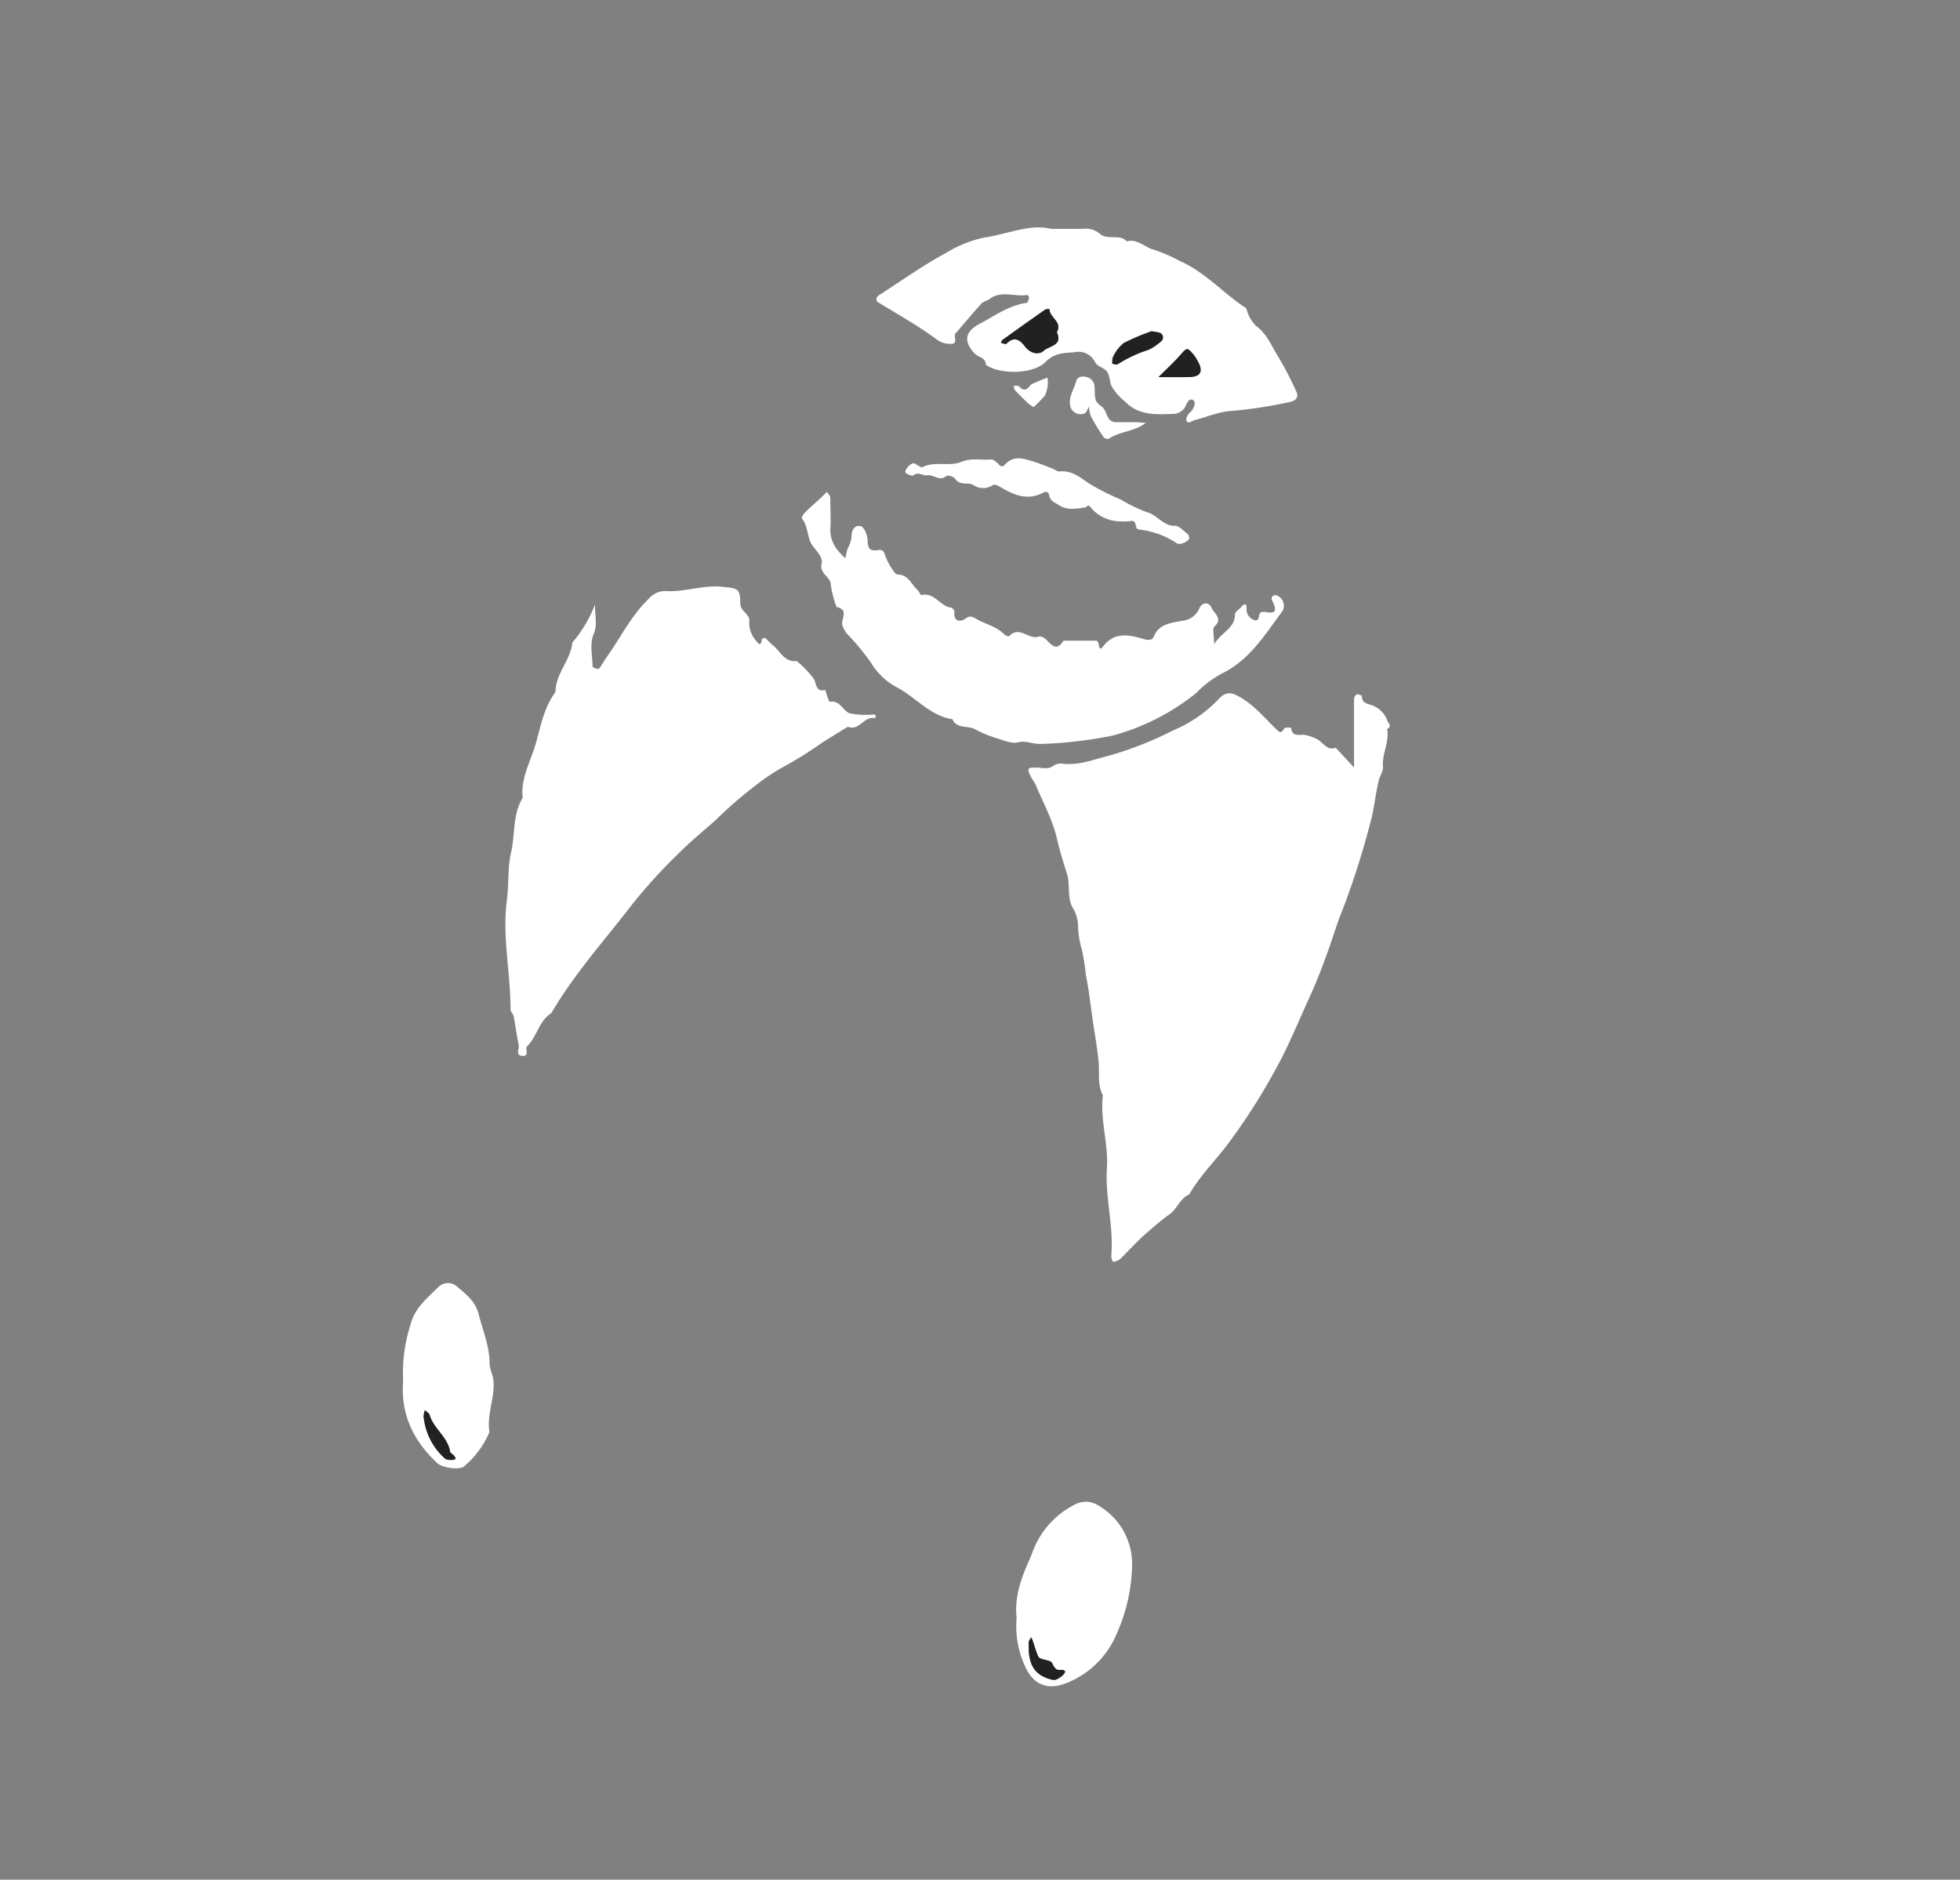 <svg xmlns="http://www.w3.org/2000/svg" viewBox="0 0 311 298.26"><rect x="0" y="0" width="311" height="298.26" fill="#808080" stroke="none"/><defs><style>.cls-1{fill:none;}.cls-2{fill:#fff;}.cls-3{fill:#212121;}</style></defs><g id="Layer_2" data-name="Layer 2"><g id="Section2-img"><rect class="cls-1" width="311" height="298.26" rx="24.21"/><path class="cls-2" d="M214.85,121.78c0-4.17,0-7.54,0-10.9a.92.92,0,0,1,.43-.7c.25-.06.81.17.81.28,0,1.33,1.25,1.19,1.94,1.6a3.87,3.87,0,0,1,2.06,2.2c.17.52.89.95,0,1.43.41,2-.82,3.91-.65,5.93.06.78-.42,1.37-.6,2-.61,2.28-.76,4.68-1.41,6.94a126.93,126.93,0,0,1-4.53,14.13c-.73,1.76-1.26,3.61-1.9,5.41-1,2.85-2.07,5.68-3.34,8.42-1.72,3.75-3.26,7.61-5.28,11.2a96.78,96.78,0,0,1-7.62,11.9c-2,2.63-4.38,5-6.07,7.91-1.49.64-1.91,2.34-3.19,3.2a40.18,40.18,0,0,0-3.12,2.54c-1.68,1.37-3.1,3-4.68,4.56a3,3,0,0,1-1.09.41,2.45,2.45,0,0,1-.29-.85c.45-4.73-1-9.37-.68-14.1.25-3.85-1.12-7.62-.64-11.49-.9-1.68-.51-3.51-.68-5.28s-.45-3.54-.73-5.27c-.46-2.86-.72-5.77-1.3-8.6a31.79,31.79,0,0,0-.64-4,14.34,14.34,0,0,1-.59-3.68,5.9,5.9,0,0,0-.67-2.64c-1.2-1.77-.49-3.84-1.11-5.75s-1.15-3.69-1.59-5.58c-.67-2.9-2.16-5.62-3.33-8.4-.23-.55-.65-1-.9-1.58-.52-1.15-.34-1.25,1-1.22.92,0,1.9.37,2.79-.36a2.29,2.29,0,0,1,1.51-.24c2.57.25,4.9-.73,7.3-1.32a56.07,56.07,0,0,0,10.12-4,21.36,21.36,0,0,0,7.13-4.89c1.19-1.31,2.06-1.2,3.58-.3,2.16,1.27,3.72,3.18,5.48,4.88.82.8.87.8,1.43,0,.13-.19.7-.08,1.08-.11.06,1.21.87,1.21,1.76,1.12a5.25,5.25,0,0,1,2,.56c1.21.34,1.74,2.09,3.3,1.51Z"/><path class="cls-2" d="M94.44,95.86c-.13,1.67.45,3.15-.26,4.81-.63,1.47-.19,3.41-.14,5.14,0,.12.87.42,1,.31a17.27,17.27,0,0,0,1-1.54c2.33-3.17,4-6.79,6.9-9.57a3.43,3.43,0,0,1,2.79-1.22c3,.16,5.85-1,8.87-.68,2.35.23,2.87.22,2.86,2.54,0,1.47,1.62,1.76,1.43,3a4.2,4.2,0,0,0,1.16,3.11c.55.79.75.4.82-.31,0-.1.46-.3.53-.23.42.34.75.79,1.18,1.12,1.22.94,1.85,2.78,3.84,2.55a15.89,15.89,0,0,1,2.7,2.81c.49.83.26,2.12,1.84,1.79,0,0,.21.73.34,1.1s.29.79.36.78c1.64-.33,2.08,1.45,3.17,1.82a13.69,13.69,0,0,0,3.86.18c.09,0,.25.08.25.14a1.93,1.93,0,0,1-.08.46c-1.73-.45-2.52,2.1-4.34,1.35-1.39.86-2.78,1.7-4.16,2.58a58.66,58.66,0,0,1-6.23,3.88,34,34,0,0,0-4.57,3.11,63.15,63.15,0,0,0-6,5.24c-2,1.77-4.07,3.45-5.94,5.34a85.05,85.05,0,0,0-7.14,7.82c-4.41,5.75-9.31,11.16-13,17.47-2,1.25-2.25,3.74-3.86,5.28-.35.34.42,1.48-.6,1.51-1.33,0-.59-1.1-.71-1.71-.31-1.51-.51-3-.8-4.57-.08-.38-.5-.73-.5-1.09,0-5.8-1.34-11.58-.58-17.35.33-2.54.1-5.14.66-7.56.68-2.88.21-6,1.85-8.68-.36-3.12,1.28-5.8,2.08-8.63s1.32-5.74,3.12-8.16c0-2.86,2.33-4.95,2.66-7.72a1.09,1.09,0,0,1,.34-.51A21,21,0,0,0,94.44,95.86Z"/><path class="cls-2" d="M166.77,36.32c2.14,0,3.55,0,5,0a3.46,3.46,0,0,1,2.65.69c1.26,1.24,3.19,0,4.38,1.29,1.72-.47,2.87,1,4.34,1.34a25.83,25.83,0,0,1,4.14,1.81c4,1.77,6.79,5.06,10.33,7.37.27.18.28.74.48,1.08a5.51,5.51,0,0,0,1.17,1.78c1.8,1.29,2.53,3.31,3.64,5.05a55.62,55.62,0,0,1,2.78,5.37c.42.87,0,1.5-1,1.68a69.37,69.37,0,0,1-9.24,1.42c-1.94.11-3.93.95-5.89,1.47-.49.13-1,.68-1.3.07-.14-.26.21-1,.55-1.28.7-.58,1-1.65.56-1.94-.62-.45-1,.36-1.28,1a2.27,2.27,0,0,1-1.63,1.14c-2.83.1-5.7.4-8-2a8.69,8.69,0,0,1-2.07-2.38c-.32-.74-.28-1.67-.72-2.3s-1.54-.83-1.88-1.47a2.89,2.89,0,0,0-3.25-1.62c-1.71.13-3.2.09-4.64,1.55-2,2-7.26,2-9.46.45,0-1.19-1.22-1.18-1.8-1.81-1.77-1.91-1.54-3.46.83-4.71s4.64-2.93,7.45-3.31c.16,0,.31-.49.36-.76s-.22-.51-.3-.49c-2,.31-4.08-.76-5.94.62-.4.29-1,.4-1.31.75-1.35,1.49-2.63,3-3.94,4.56-.07.08-.19.14-.22.23-.21.54.41,1.51-.52,1.59a3.56,3.56,0,0,1-2.31-.63c-3-2.22-6.18-4-9.31-5.91-.53-.32-.47-.86.14-1.24,3.53-2.25,6.94-4.72,10.62-6.68A19,19,0,0,1,156,37.73C159.79,37.18,163.5,35.46,166.77,36.32Zm.92,16.38c.95-1.65-1.18-2.28-1.2-3.66-.23,0-.52,0-.68.09-2.28,1.59-4.55,3.21-6.81,4.84-.11.08-.13.3-.2.45.3,0,.75.25.86.13,1.2-1.23,2.13-.63,2.94.42s2.19,1.46,3,.67S168.72,54.86,167.69,52.7Zm15-.14a37.42,37.42,0,0,0-4.43,1.87,6.15,6.15,0,0,0-1.68,2.19c-.18.29-.1.73-.15,1.1.3,0,.69.2.87.07a21.24,21.24,0,0,1,4.9-2.29,8.2,8.2,0,0,0,2-1.36.78.78,0,0,0-.33-1.36C183.65,52.69,183.33,52.67,182.73,52.56Zm1.09,7.28c2,0,3.48,0,5,0,1.77-.06,2.18-.93,1.25-2.57a6.27,6.27,0,0,0-.66-1c-1-1.19-1-1.15-2.24.25C186.21,57.55,185.17,58.49,183.82,59.84Z"/><path class="cls-2" d="M192.65,102.22c1.27-2,3.32-2.54,3.31-4.75,0-.39.69-.77,1-1.17s.9-.75.83.22a1.76,1.76,0,0,0,.8,1.64c.5.39,1.06.44,1.16-.32s.45-.81,1.06-.72c1.46.24,1.75-.06,1.31-1.29a5.38,5.38,0,0,1-.36-.82.62.62,0,0,1,.29-.5.73.73,0,0,1,.63,0,1.79,1.79,0,0,1,.85,2.41c-2.82,3.75-5.24,7.86-9.75,10a16.81,16.81,0,0,0-4,3.07,36.23,36.23,0,0,1-13.23,6.73,66.9,66.9,0,0,1-11.55,1.33c-1.16,0-2.18-.56-3.44-.26-1,.26-2.36-.32-3.5-.68a18.11,18.11,0,0,1-3.34-1.39c-1.16-.64-2.87,0-3.59-1.59-3.51-.54-5.74-3.4-8.7-5a10.7,10.7,0,0,1-4.25-4,36.5,36.5,0,0,0-3.85-4.63,6.74,6.74,0,0,1-.59-1.06c-.55-1,1.18-2.66-1-3.12a16.15,16.15,0,0,1-.91-3.52c-.05-1.36-1.86-1.73-1.46-3.4.24-1-.86-2-1.51-2.92-.84-1.23-.58-3-1.63-4.22-.09-.11.25-.69.5-.94.88-.87,1.82-1.68,2.73-2.52.26-.24.5-.51.75-.76.18.31.53.62.54.93,0,1.74.1,3.49,0,5.22A5.09,5.09,0,0,0,133,87.4a7.78,7.78,0,0,0,1.13,1.17c.12-.49.2-1,.35-1.46a6.38,6.38,0,0,0,.61-1.69c0-1.09.32-2.14,1.47-1.94.51.08,1.1,1.44,1.11,2.23,0,1.26.33,1.79,1.63,1.58.55-.09.92,0,1.11.75a9.37,9.37,0,0,0,1.26,2.4c.18.29.49.72.74.72,1.7,0,2.18,1.55,3.17,2.45.25.24.49.85.63.81,2.09-.48,3,1.86,4.75,2a.85.85,0,0,1,.48.64c-.16,1.62.94,1.67,1.76,1.09s1.17-.24,1.88.15c1.41.78,3.06,1.12,4.25,2.34.19.2.73.39.81.3,1.6-1.74,3.13.67,4.72.06.28-.1.82.18,1.09.44.9.88,1.7,2,2.79.22,1.73,0,3.47,0,5.2,0,.13,0,.34.27.37.45.1.54.1,1.27.8.37,1.81-2.31,4.18-1.72,6.4-1.07.82.23,1.35.17,1.57-.4.81-2.08,2.88-2.16,4.46-2.5a3.26,3.26,0,0,0,2.77-2c.47-1,1.53-1,1.93-.07s1.86,1.65.45,3C192.34,99.75,192.65,100.81,192.65,102.22Z"/><path class="cls-2" d="M161.31,256.75c-.36-3.22.66-6.23,2-9.17.21-.46.38-.93.56-1.4a13.73,13.73,0,0,1,6.65-7.43c2-1,3.38-.19,4.5.61a10.69,10.69,0,0,1,4.61,9.16A27.75,27.75,0,0,1,177.29,259a14.34,14.34,0,0,1-7.92,8c-2.81,1.19-5.11.52-6.46-2.06A15.14,15.14,0,0,1,161.31,256.75Zm1.93,4.72c0,2.95,1.17,4.49,3.9,5.13.52.12,2-.94,1.86-1.38,0-.12-.36-.25-.53-.22-.92.16-1.15-.34-1.52-1.09-.23-.45-1.28-.45-1.91-.75-.23-.11-.38-.48-.48-.76-.25-.66-.44-1.34-.67-2a5.38,5.38,0,0,0-.24-.55,2.13,2.13,0,0,0-.39.66A4.48,4.48,0,0,0,163.24,261.47Z"/><path class="cls-2" d="M63.94,218a25.2,25.2,0,0,1,1.19-7.8c.72-2.76,2.68-4.21,4.45-6a2.17,2.17,0,0,1,3,0c1.41,1.2,2.85,2.27,3.39,4.38.65,2.58,1.7,5,1.72,7.77,0,.89.51,1.77.6,2.67.27,2.77-1.08,5.42-.63,8.21a14.39,14.39,0,0,1-4.07,5.49c-.76.57-3.42.17-4.18-.53-3.6-3.36-5.7-7.38-5.48-12.42C64,219.38,63.94,219,63.94,218Zm3.48,5.75a4.59,4.59,0,0,0-.21,1,10.25,10.25,0,0,0,3.38,6.7c.24.24.78.21,1.18.24a1.49,1.49,0,0,0,.56-.21,3.3,3.3,0,0,0-.26-.45c-.21-.25-.62-.44-.66-.7-.39-2.33-2.62-3.61-3.25-5.81C68.09,224.23,67.73,224.06,67.42,223.76Z"/><path class="cls-2" d="M188.72,85.33c0,.53-1.47,1.24-2,.87a13.54,13.54,0,0,0-6-2.18c-.83-.09-.15-1.58-1.36-1.34a10.3,10.3,0,0,1-2.29,0,6.07,6.07,0,0,1-4-2.16c-.5-.66-.57,0-.86,0-1.44.2-2.85.51-4.27-.41-.64-.41-1.28-.61-1.44-1.44s-.62-.67-1.17-.4c-2.34,1.15-4.4.28-6.43-.89-.4-.24-1-.59-1.31-.44a2.75,2.75,0,0,1-3.18,0c-.81-.48-2.11.19-2.88-1-.22-.32-1.17-.59-1.38-.41-1.1.94-2-.31-3.1-.11-.62.11-1.32-.64-2.1,0-.19.16-1.07-.14-1.27-.45s.71-1.49,1.32-1.45c.19,0,.36.18.54.26s.64.44.81.35c2-1,4.3-.06,6.18-.84,1.65-.69,3.17-.22,4.73-.39.39,0,.92.46,1.25.82s.59.39.95,0c1.3-1.47,2.89-1,4.41-.51,1.06.31,2.08.75,3.12,1.14.37.14.75.49,1.1.46,1.84-.18,3.11.76,4.52,1.79a35,35,0,0,0,5.11,2.6,25.11,25.11,0,0,0,4.34,2.1c1.62.44,2.49,2.19,4.39,2.13.66,0,1.37.83,2,1.32C188.62,84.88,188.65,85.14,188.72,85.33Z"/><path class="cls-2" d="M181.83,67.1c-2,1.46-4.17,1.34-5.86,2.5a.86.86,0,0,1-.84-.2A36.11,36.11,0,0,1,173.07,66a4.94,4.94,0,0,1-.26-1.52c-.22.38-.36.93-.7,1.11a1.68,1.68,0,0,1-2.33-1.35c-.18-1.4.67-2.55,1-3.8.22-.72,1-.79,1.66-.6a1.62,1.62,0,0,1,1.24,1.61c.08,2.11,0,2.22,1.19,3.12.88.69.63,2.38,2.18,2.42,1.08,0,2.17,0,3.25,0C180.66,67,181,67.06,181.83,67.1Z"/><path class="cls-2" d="M164,64.6a7.67,7.67,0,0,1-.9-.63c-.7-.67-1.4-1.36-2.06-2.07-.14-.16-.14-.45-.2-.68.29,0,.7-.06.86.1.55.56,1,.73,1.6.06a1.41,1.41,0,0,1,.46-.45c.8-.36,1.62-.72,2.45-1a4.89,4.89,0,0,1-.41,2.83A20.7,20.7,0,0,1,164,64.6Z"/><path class="cls-3" d="M167.69,52.7c1,2.16-1.22,2.18-2.05,2.94s-2.18.45-3-.67-1.74-1.65-2.94-.42c-.11.12-.56-.08-.86-.13.07-.15.09-.37.2-.45,2.26-1.63,4.53-3.25,6.81-4.84.16-.12.45-.06.68-.09C166.51,50.42,168.64,51.05,167.69,52.7Z"/><path class="cls-3" d="M182.73,52.56c.6.11.92.13,1.21.22a.78.78,0,0,1,.33,1.36,8.2,8.2,0,0,1-2,1.36,21.24,21.24,0,0,0-4.9,2.29c-.18.13-.57,0-.87-.07.05-.37,0-.81.15-1.1a6.15,6.15,0,0,1,1.68-2.19A37.42,37.42,0,0,1,182.73,52.56Z"/><path class="cls-3" d="M183.82,59.84c1.35-1.35,2.39-2.29,3.31-3.34,1.24-1.4,1.21-1.44,2.24-.25a6.27,6.27,0,0,1,.66,1c.93,1.64.52,2.51-1.25,2.57C187.3,59.88,185.81,59.84,183.82,59.84Z"/><path class="cls-3" d="M163.24,261.47a4.48,4.48,0,0,1,0-1,2.13,2.13,0,0,1,.39-.66,5.38,5.38,0,0,1,.24.55c.23.67.42,1.35.67,2,.1.28.25.65.48.76.63.3,1.68.3,1.91.75.37.75.6,1.25,1.52,1.09.17,0,.5.1.53.22.12.44-1.34,1.5-1.86,1.38C164.41,266,163.24,264.42,163.24,261.47Z"/><path class="cls-3" d="M67.42,223.76c.31.3.67.47.74.72.63,2.2,2.86,3.48,3.25,5.81,0,.26.45.45.66.7a3.3,3.3,0,0,1,.26.45,1.49,1.49,0,0,1-.56.21c-.4,0-.94,0-1.18-.24a10.25,10.25,0,0,1-3.38-6.7A4.59,4.59,0,0,1,67.42,223.76Z"/></g></g></svg>